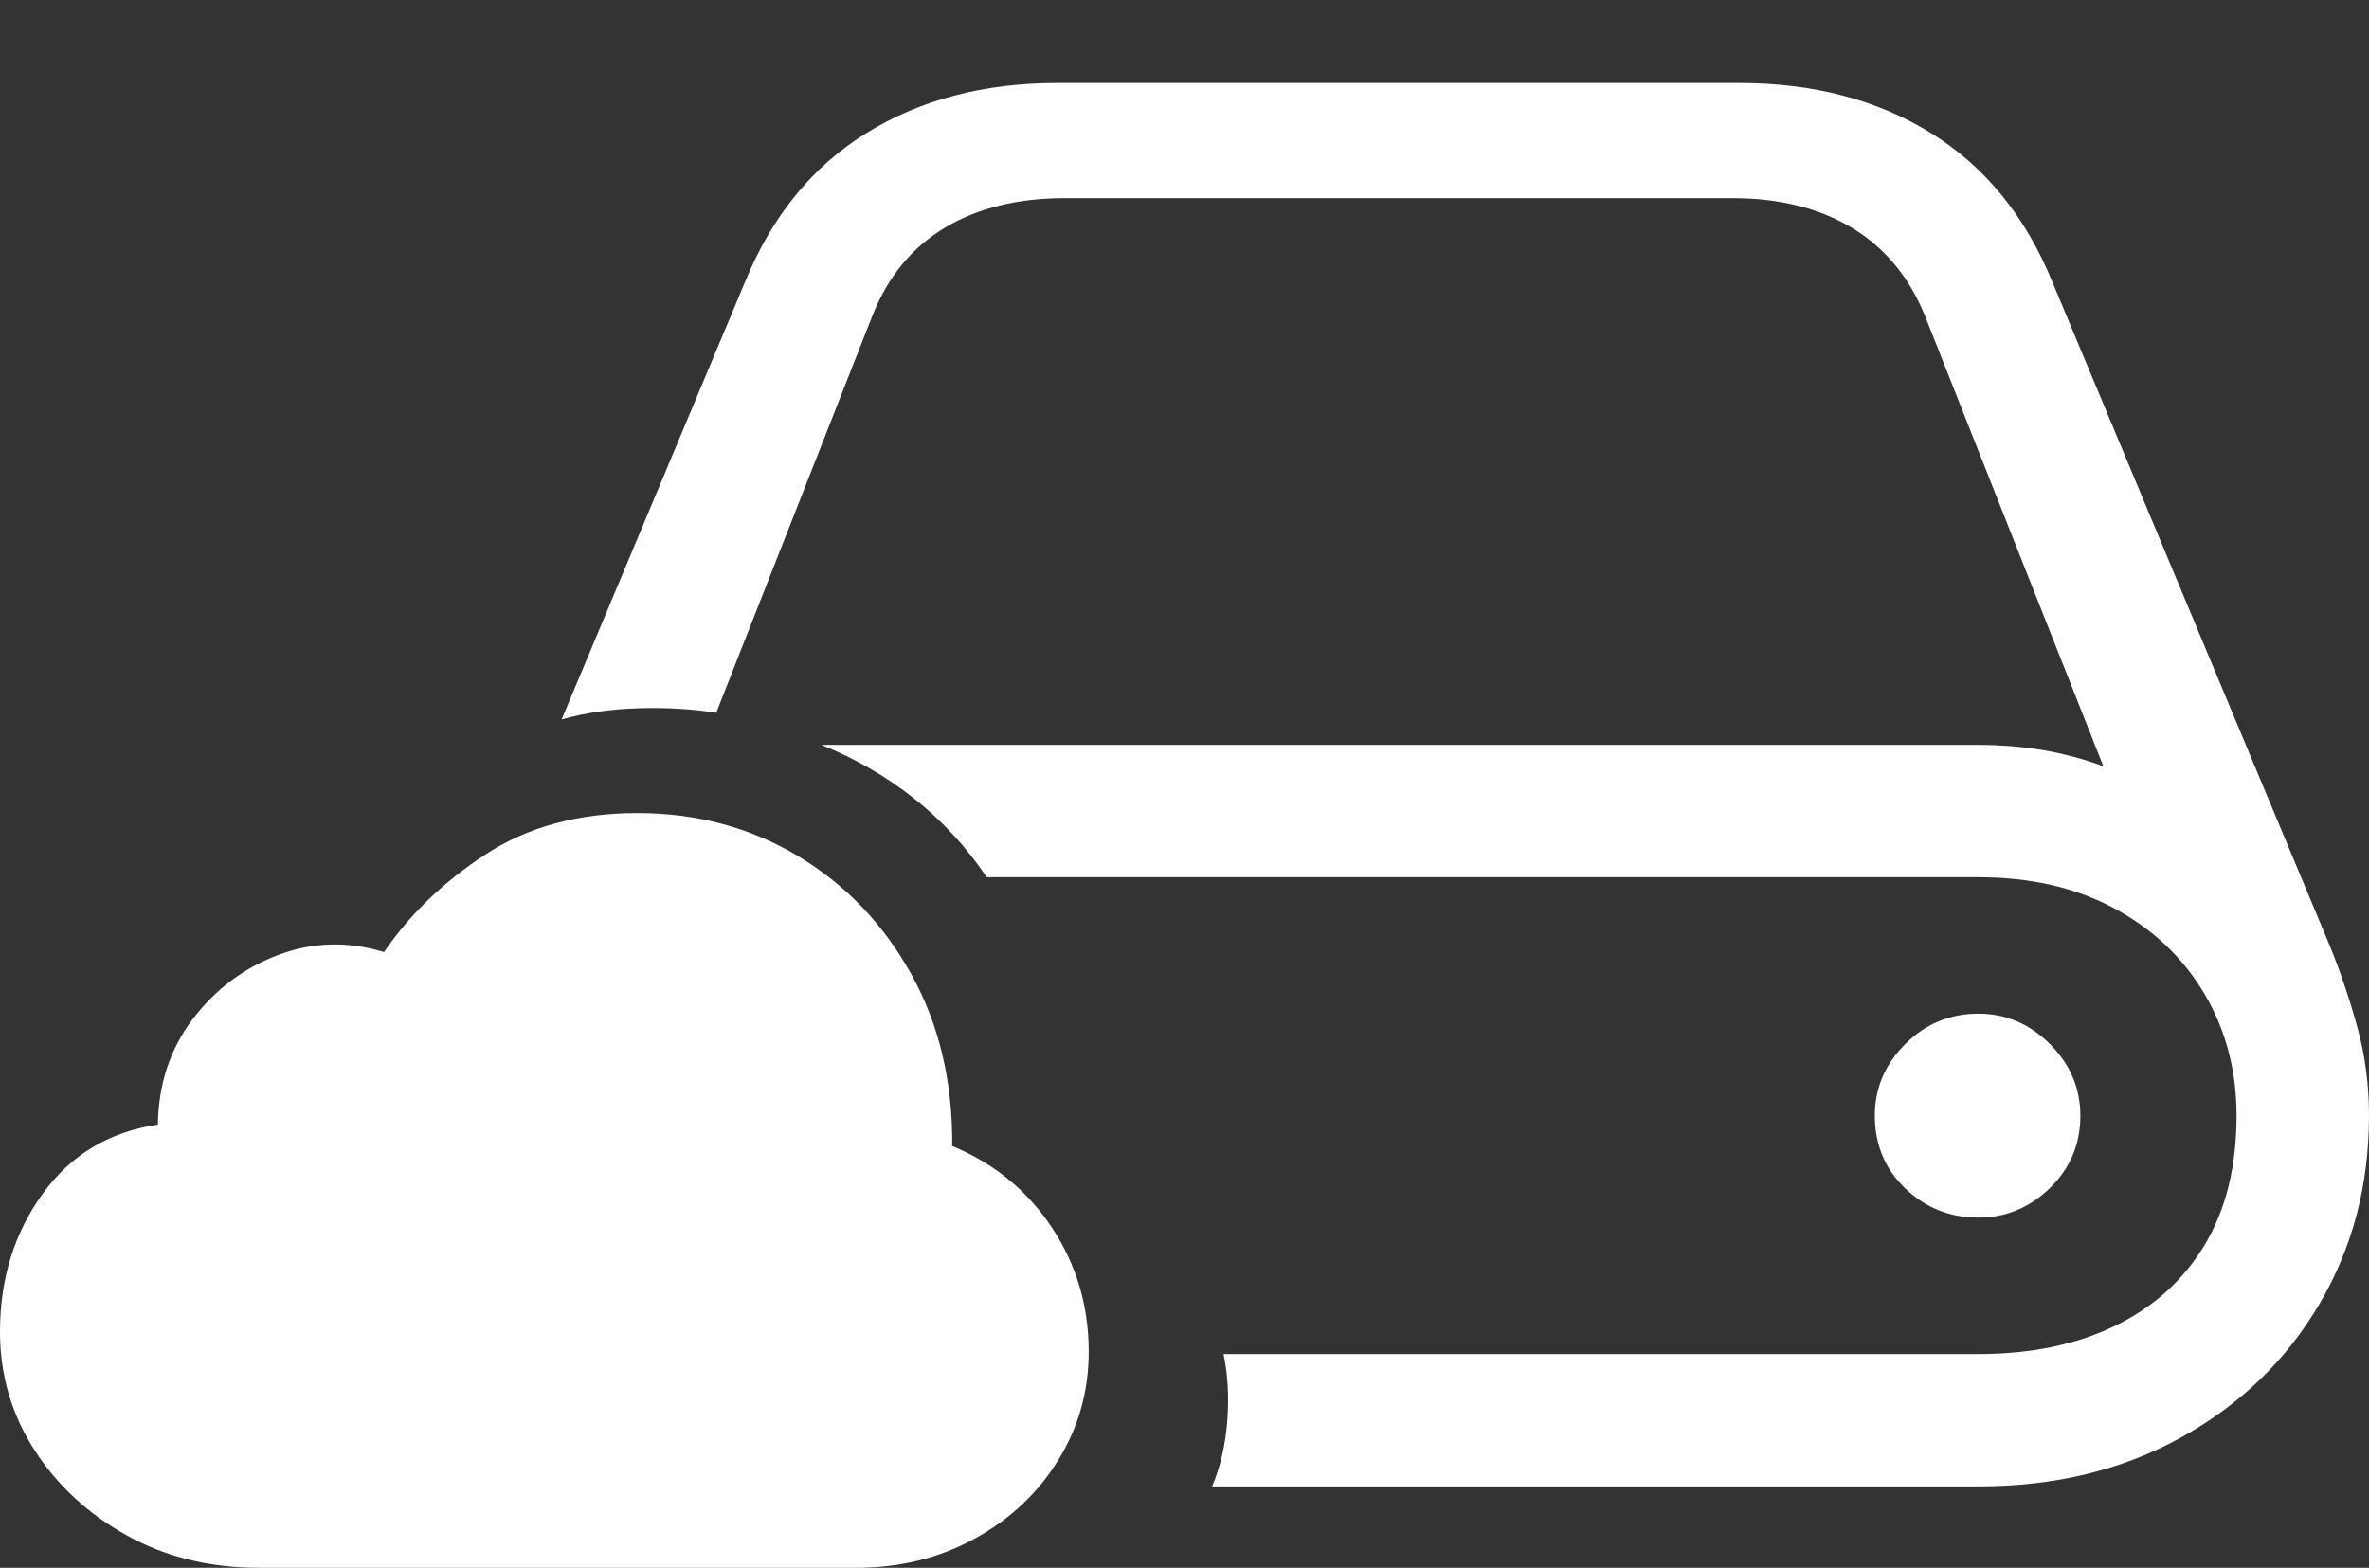 <?xml version="1.0" encoding="UTF-8"?>
<!--Generator: Apple Native CoreSVG 175.5-->
<!DOCTYPE svg
PUBLIC "-//W3C//DTD SVG 1.1//EN"
       "http://www.w3.org/Graphics/SVG/1.1/DTD/svg11.dtd">
<svg version="1.1" xmlns="http://www.w3.org/2000/svg" xmlns:xlink="http://www.w3.org/1999/xlink" width="28.135" height="18.623">
 <rect width="100%" height="100%" fill="#333333" stroke="none"/>
 <g>
  <rect height="18.623" opacity="0" width="28.135" x="0" y="0"/>
  <path d="M14.395 17.656L23.496 17.656Q24.854 17.656 25.903 17.075Q26.953 16.494 27.544 15.493Q28.135 14.492 28.135 13.252Q28.135 12.705 27.998 12.207Q27.861 11.709 27.676 11.25L24.375 3.35Q23.896 2.178 22.935 1.582Q21.973 0.986 20.654 0.986L12.559 0.986Q11.25 0.986 10.288 1.582Q9.326 2.178 8.848 3.35L6.67 8.545Q7.09 8.428 7.583 8.413Q8.076 8.398 8.506 8.467L10.361 3.75Q10.635 3.057 11.221 2.705Q11.807 2.354 12.646 2.354L20.576 2.354Q21.406 2.354 21.992 2.705Q22.578 3.057 22.861 3.75L24.98 9.102Q24.639 8.975 24.268 8.911Q23.896 8.848 23.496 8.848L9.756 8.848Q10.361 9.092 10.859 9.487Q11.357 9.883 11.719 10.42L23.496 10.42Q24.424 10.42 25.112 10.791Q25.801 11.162 26.182 11.807Q26.562 12.451 26.562 13.252Q26.562 14.16 26.182 14.79Q25.801 15.42 25.112 15.752Q24.424 16.084 23.496 16.084L14.531 16.084Q14.609 16.455 14.575 16.885Q14.541 17.314 14.395 17.656ZM22.266 13.252Q22.266 13.77 22.627 14.116Q22.988 14.463 23.496 14.463Q23.984 14.463 24.346 14.111Q24.707 13.76 24.707 13.252Q24.707 12.764 24.346 12.402Q23.984 12.041 23.496 12.041Q22.988 12.041 22.627 12.402Q22.266 12.764 22.266 13.252Z" fill="#ffffff"/>
  <path d="M3.076 18.623L10.166 18.623Q10.947 18.623 11.577 18.276Q12.207 17.93 12.568 17.344Q12.93 16.758 12.93 16.055Q12.93 15.244 12.495 14.585Q12.06 13.926 11.309 13.613Q11.318 12.461 10.82 11.567Q10.322 10.674 9.473 10.166Q8.623 9.658 7.568 9.658Q6.523 9.658 5.771 10.146Q5.02 10.635 4.561 11.309Q3.916 11.113 3.306 11.343Q2.695 11.572 2.29 12.104Q1.885 12.637 1.875 13.359Q1.006 13.486 0.503 14.185Q0 14.883 0 15.82Q0 16.582 0.405 17.217Q0.811 17.852 1.504 18.237Q2.197 18.623 3.076 18.623Z" fill="#ffffff"/>
 </g>
</svg>
